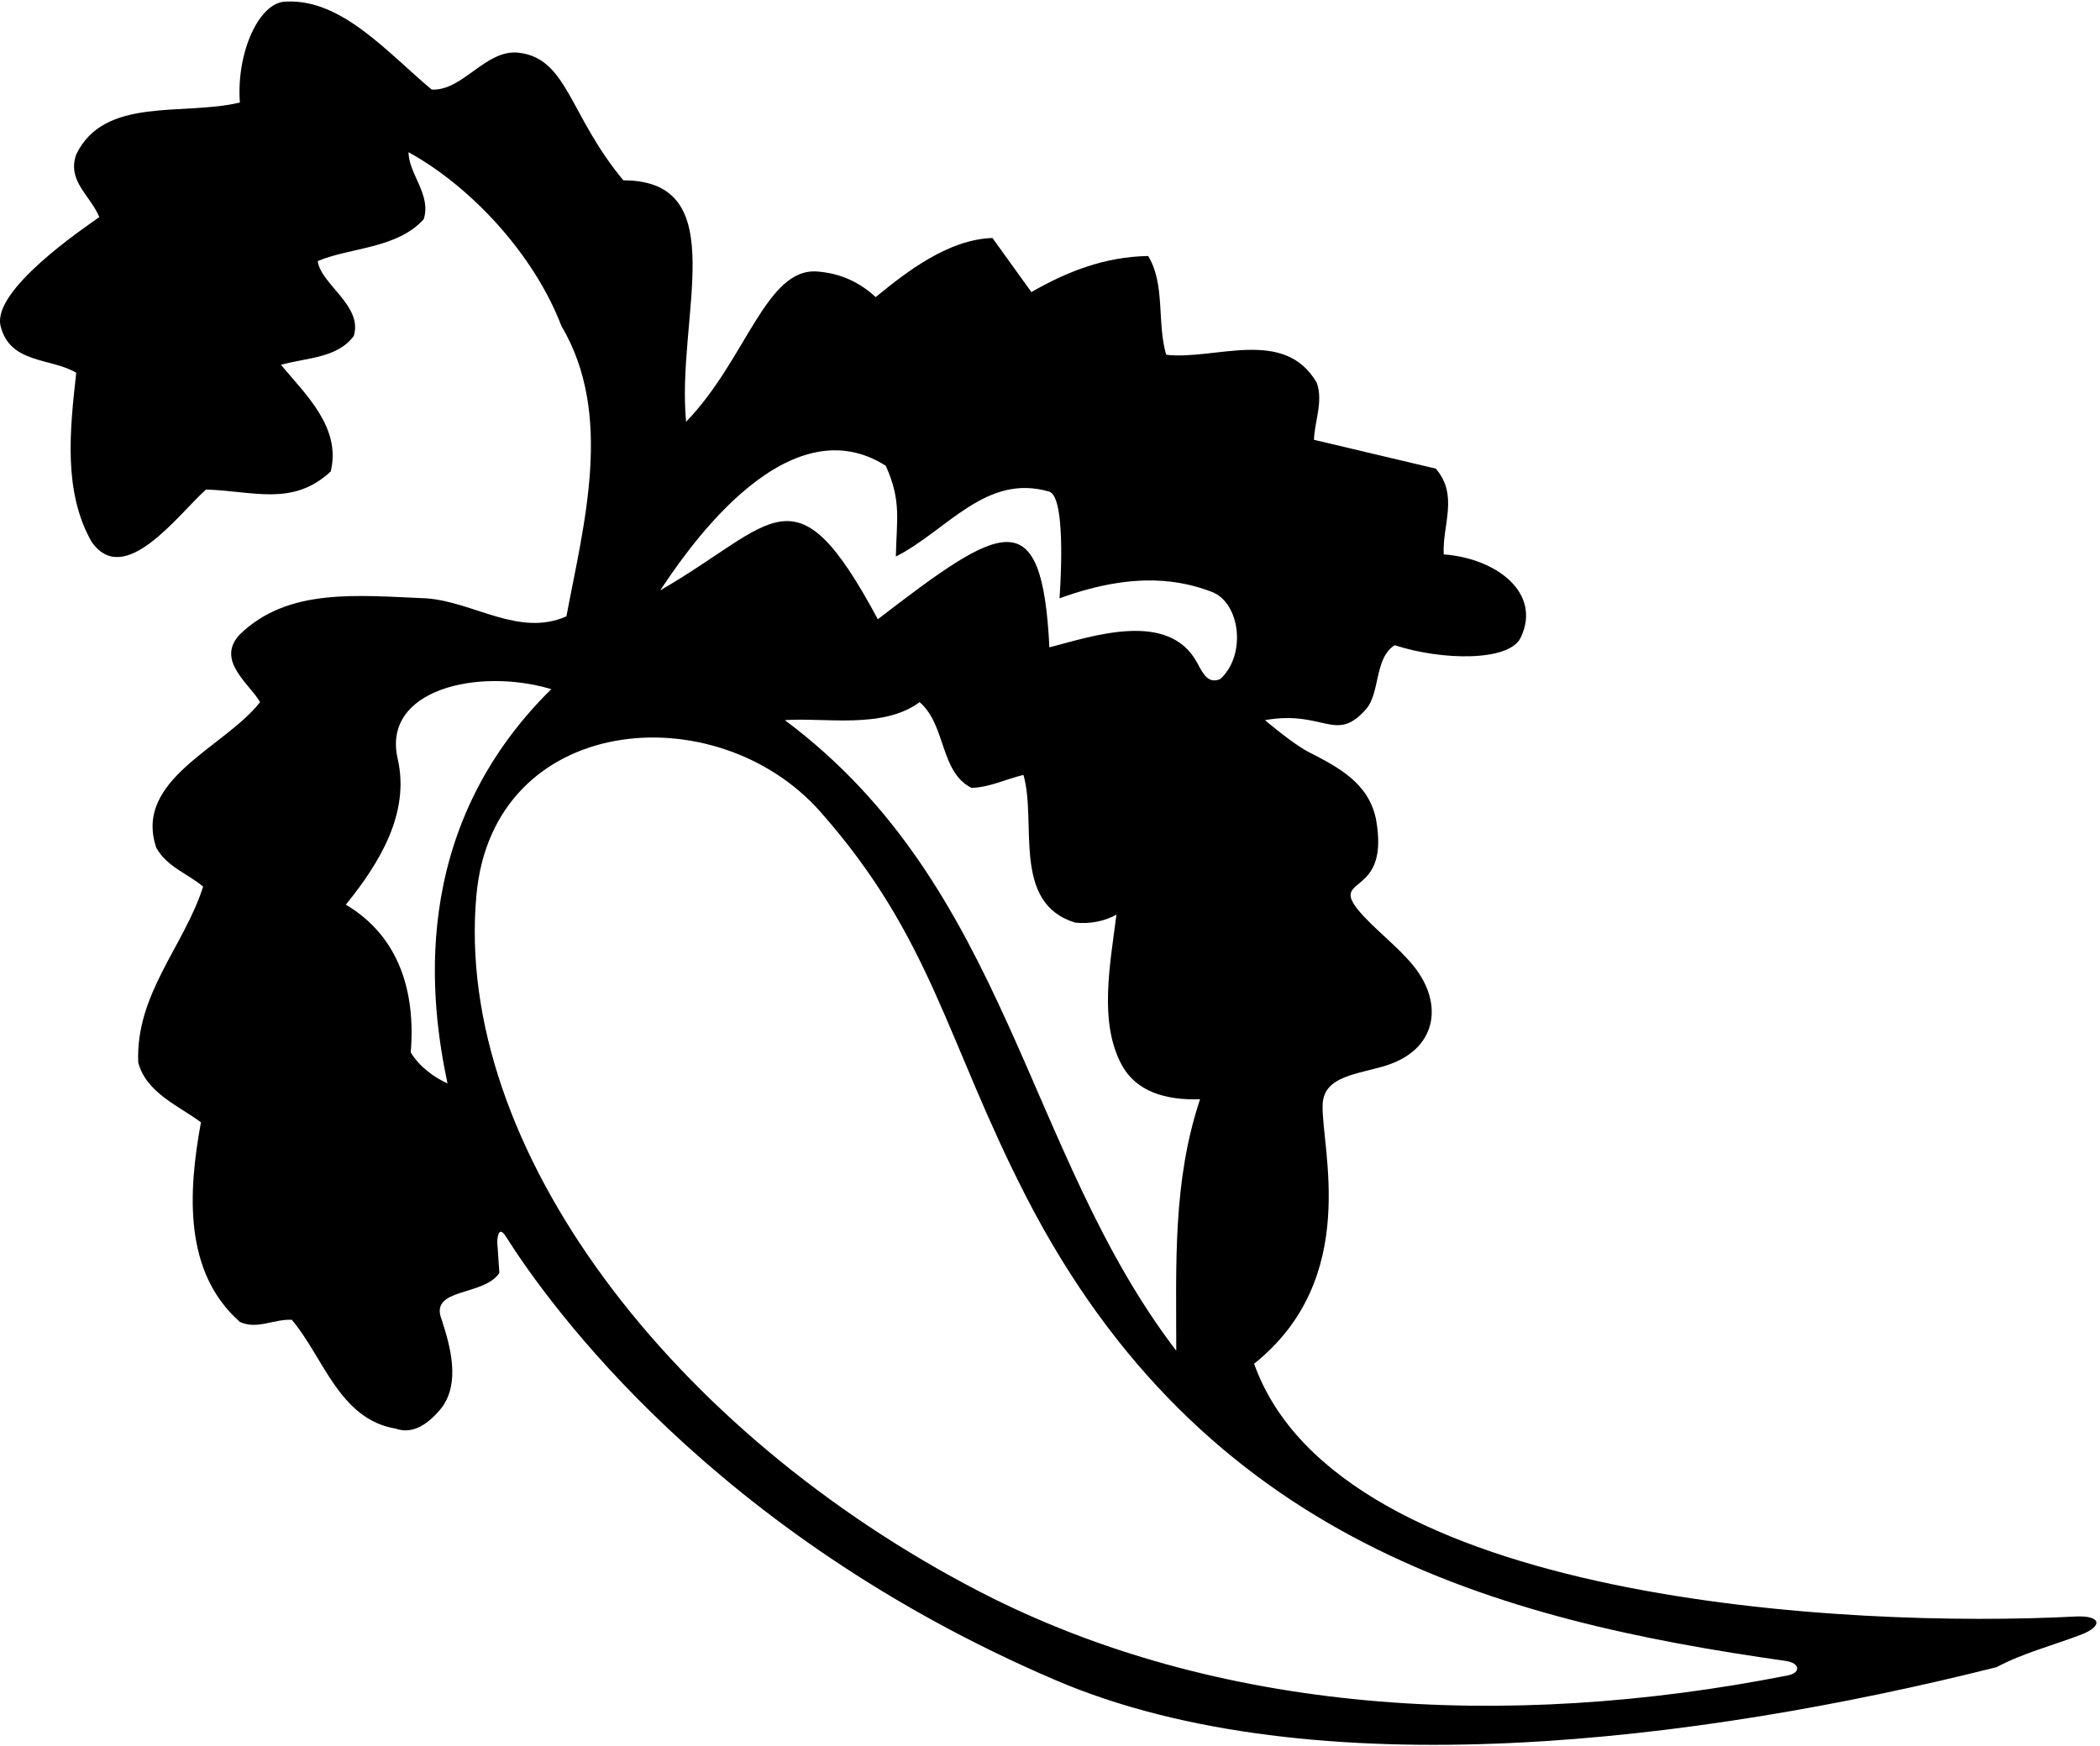 <?xml version="1.0" encoding="UTF-8"?>
<svg xmlns="http://www.w3.org/2000/svg" xmlns:xlink="http://www.w3.org/1999/xlink" width="529pt" height="440pt" viewBox="0 0 529 440" version="1.1">
<g id="surface1">
<path style=" stroke:none;fill-rule:nonzero;fill:rgb(0%,0%,0%);fill-opacity:1;" d="M 522.781 407.293 C 465.871 410.262 337.34 403.824 315.918 343.602 C 342.941 321.98 332.75 289.047 333.18 278.262 C 333.473 270.965 342.16 270.715 349.309 268.418 C 361.875 264.379 363.809 253.012 356.105 243.41 C 352.086 238.402 345.992 233.969 342.066 229.203 C 335.129 220.535 350.25 226.215 346.605 206.324 C 344.684 197.203 337.133 193.316 329.559 189.422 C 325.672 187.426 318.641 181.445 318.641 181.445 C 333.52 178.82 336.395 187.395 344.074 178.727 C 347.719 174.613 346.152 165.828 351.328 162.562 C 363.168 166.43 380.176 166.746 383.082 160.637 C 388.434 149.387 376.953 140.66 363.676 139.684 C 363.312 132.234 367.488 124.789 361.676 118.074 L 330.988 110.809 C 331.172 106.09 333.352 101.188 331.715 96.465 C 323.543 82.301 305.93 90.836 293.766 89.383 C 291.402 81.395 293.582 71.586 289.227 64.504 C 278.148 64.688 268.703 68.5 259.809 73.586 L 250.004 59.965 C 238.926 60.328 228.574 68.316 220.586 74.855 C 216.297 70.883 211.449 68.855 205.926 68.414 C 192.957 67.371 187.996 90.613 172.828 106.27 C 170.32 79.949 184.969 45.438 157.031 45.438 C 143.34 29.008 142.992 14.703 130.645 13.281 C 122.344 12.324 116.547 23.027 108.73 22.559 C 97.469 13.117 86.031 -0.32 72.047 0.406 C 65.328 0.406 59.484 13.223 60.426 25.828 C 46.262 29.277 26.289 24.191 19.207 38.902 C 16.848 45.621 22.656 49.07 25.02 54.699 C 21.203 57.422 -2.039 73.039 0.141 82.117 C 2.5 91.742 12.852 90.109 19.207 93.922 C 17.574 108.449 15.938 123.883 23.02 136.414 C 31.223 148.441 44.809 129.695 51.895 123.34 C 63.879 123.703 73.684 127.695 83.305 118.801 C 86.031 107.723 76.953 99.371 70.777 91.926 C 77.133 90.109 84.941 90.289 89.117 84.66 C 91.477 77.035 80.766 71.586 80.039 65.777 C 88.211 62.324 100.012 62.688 106.73 55.242 C 108.73 49.07 102.918 43.805 102.918 38.355 C 119.078 47.254 134.695 64.504 141.414 82.117 C 154.672 104.453 147.043 132.055 142.684 155.297 C 130.699 160.562 119.441 151.664 107.457 150.758 C 90.027 150.031 72.594 148.035 60.426 159.836 C 54.254 166.375 62.789 172.184 65.512 176.906 C 56.613 188.348 33.551 196.336 39.363 213.586 C 42.086 218.488 47.352 220.125 51.164 223.391 C 46.445 238.281 34.098 250.449 34.824 267.699 C 36.82 275.324 44.992 278.594 50.621 282.77 C 47.352 300.566 46.262 320.539 60.426 333.07 C 64.785 335.066 68.781 332.344 73.5 332.523 C 81.492 341.969 85.484 357.586 99.648 359.945 C 104.188 361.578 108.184 358.492 111.27 354.68 C 115.992 348.324 113.449 339.242 111.27 332.523 C 108.004 324.355 121.805 326.715 125.797 320.723 L 125.258 312.895 C 125.258 312.895 125.336 308.227 127.41 311.516 C 138.383 328.887 179.715 386.414 265.867 423.312 C 330.684 451.07 428.039 438.902 502.949 420.051 C 509.551 416.512 517.148 414.582 524.199 411.875 C 529.914 409.684 529.262 406.957 522.781 407.293 Z M 223.129 117.348 C 227.121 126.242 225.852 130.785 225.672 140.227 C 238.562 133.688 248.367 119.16 264.348 123.883 C 268.887 125.52 266.891 150.758 266.891 150.758 C 286.41 143.625 298.141 146.449 305.195 149.098 C 312.508 151.844 314 165.137 307.383 171.098 C 304.297 172.371 303.082 169.785 301.547 166.949 C 294.344 153.652 275.074 160.336 264.348 163.105 C 262.512 125.871 252.453 131.93 221.129 156.023 C 200.09 116.812 195.414 131.969 166.289 148.762 C 170.996 141.918 197.121 100.828 223.129 117.348 Z M 296.305 340.332 C 257.992 290.215 254.18 223.574 197.703 181.445 C 207.512 180.719 222.402 183.809 231.66 176.906 C 238.379 182.719 236.746 194.52 244.734 198.516 C 249.457 198.336 253.27 196.336 257.812 195.246 C 261.262 207.23 254.723 227.57 270.883 232.473 C 274.699 232.836 278.148 232.109 281.234 230.473 C 279.723 242.586 276.691 257.473 282.566 268.297 C 286.215 275.023 293.559 277.25 302.301 276.961 C 295.398 297.66 296.305 318.359 296.305 340.332 Z M 103.465 265.156 C 104.734 249.902 100.559 235.922 87.121 227.934 C 95.656 217.398 103.281 204.871 100.195 191.254 C 96.074 173.633 120.602 168.156 138.871 173.637 C 102.359 209.609 108.609 253.426 112.723 272.965 C 109.453 271.512 105.641 268.789 103.465 265.156 Z M 450.355 422.133 C 379.23 436.16 306.465 431.898 246.746 401.004 C 169.559 361.066 114.184 289.141 120.016 225.488 C 124.211 179.719 180.293 174.707 206.656 204.531 C 234.754 236.32 238.324 262.191 258.414 301.359 C 303.043 388.379 377.043 408.141 449.895 418.492 C 453.391 418.988 453.75 421.461 450.355 422.133 "/>
</g>
</svg>
